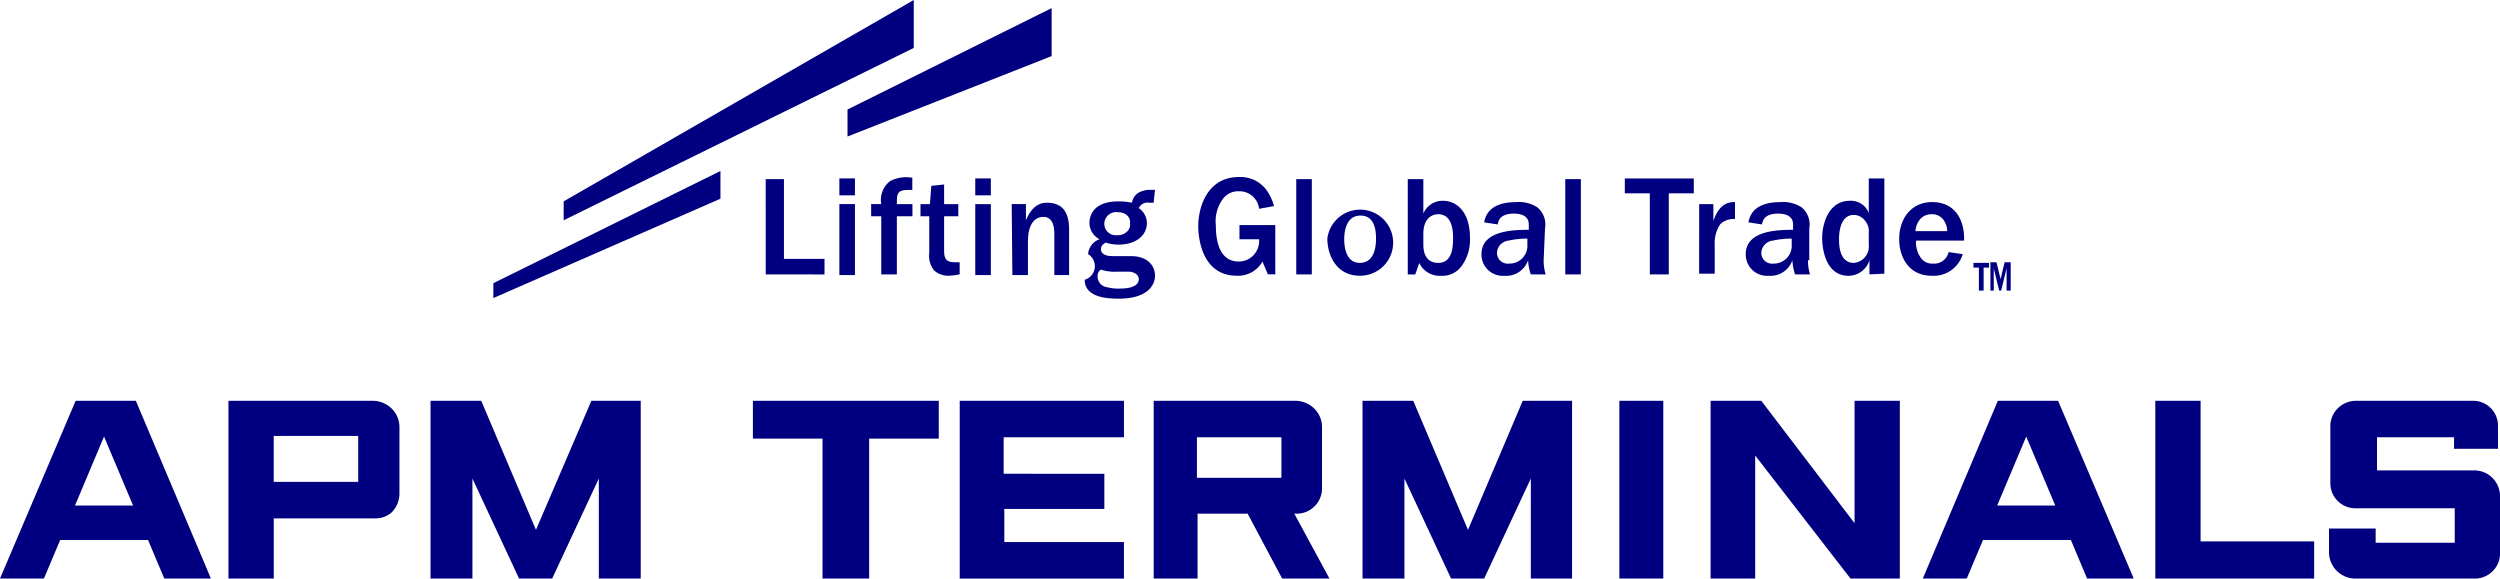 <svg xmlns="http://www.w3.org/2000/svg" width="224.704" height="52" viewBox="0 0 224.704 52"><defs><style>.a{fill:navy;}</style></defs><g transform="translate(-21.5 -254.8)"><g transform="translate(21.5 290.821)"><path class="a" d="M-278.43-1422.224h-4.07V-1438.2h12.939a2.454,2.454,0,0,1,1.716.683,2.323,2.323,0,0,1,.714,1.686v5.953a2.393,2.393,0,0,1-.683,1.693,2.142,2.142,0,0,1-1.5.554h-9.112v5.406Zm0-12.817v4.131h7.593v-4.131Z" transform="translate(303.033 1438.202)"/><path class="a" d="M312.743,314.1,306,330.077h3.949l1.458-3.463h7.9l1.458,3.463h4.192l-6.8-15.977Zm-.061,9.416,2.612-6.2,2.612,6.2Z" transform="translate(-133.174 -314.098)"/><path class="a" d="M231.058,330.077h2.977l4.192-8.991v8.991h3.706V314.1H237.5l-4.921,11.6-4.921-11.6H223.1v15.977h3.766v-8.991Z" transform="translate(-100.634 -314.098)"/><path class="a" d="M93.158,330.077h2.977l4.192-8.991v8.991h3.766V314.1H99.658l-4.981,11.6-4.921-11.6H85.2v15.977h3.766v-8.991Z" transform="translate(-46.504 -314.098)"/><path class="a" d="M178.262,314.1v3.28H167.449v3.28H176.5v3.159h-8.991V326.8h10.752v3.28H163.5V314.1Z" transform="translate(-77.239 -314.098)"/><path class="a" d="M28.3,314.1l-6.8,15.977h3.949l1.458-3.463h7.9l1.458,3.463h4.192L33.71,314.1Zm-.061,9.416,2.612-6.2,2.612,6.2Z" transform="translate(-21.5 -314.098)"/><path class="a" d="M344.47,314.1H340.4v15.977h14.276v-3.341H344.47Z" transform="translate(-146.677 -314.098)"/><path class="a" d="M274.6,314.1v15.977h4.009V319.021l8.565,11.056h4.435V314.1h-4.07v11l-8.383-11Z" transform="translate(-120.849 -314.098)"/><rect class="a" width="3.949" height="15.977" transform="translate(145.55 0.002)"/><path class="a" d="M132.9,314.1v3.4h6.257v12.575h4.192V317.5h6.257v-3.4Z" transform="translate(-65.228 -314.098)"/><path class="a" d="M368.469,314.1a2.307,2.307,0,0,0-2.248,2.126v5.224a2.245,2.245,0,0,0,2.187,2.308H377.4v3.1h-7.107V325.58H366.1v2.187a2.379,2.379,0,0,0,2.248,2.308h10.935a2.261,2.261,0,0,0,2.187-2.369v-4.981a2.31,2.31,0,0,0-2.248-2.369h-8.808v-2.977h6.925v1.033h3.949v-2.126a2.229,2.229,0,0,0-2.248-2.187Z" transform="translate(-156.765 -314.096)"/><path class="a" d="M-278.552-1422.223H-282.5V-1438.2h12.7a2.455,2.455,0,0,1,1.716.683,2.323,2.323,0,0,1,.714,1.686v5.406a2.284,2.284,0,0,1-2.126,2.37h-.365l3.158,5.83h-4.252l-3.1-5.831h-4.5v5.831Zm-.061-12.7v3.645h7.593v-3.645Z" transform="translate(386.195 1438.202)"/></g><path class="a" d="M493.345,323.463V314.9h1.4v8.565Zm-53.032,0v-6.318h1.4v6.378h-1.4Zm0-7.107v-1.519h1.4v1.519ZM434.785,298.8l-31.467,18.1v1.7l31.467-15.491Zm12.392,5.042v-4.313l-18.346,9.112v2.43l18.346-7.229ZM397,325.59v-1.336l20.411-10.084v2.491L397,325.59Zm130.667-6.014a1.642,1.642,0,0,0-.3-.972,1.226,1.226,0,0,0-1.093-.547,1.316,1.316,0,0,0-1.154.607,1.806,1.806,0,0,0-.3.911Zm1.4,2.065a2.715,2.715,0,0,1-2.794,1.944c-2.065,0-2.916-1.7-2.916-3.28,0-1.883,1.093-3.341,2.977-3.341,2.065,0,2.916,1.64,2.855,3.463h-4.313a2.36,2.36,0,0,0,.365,1.458,1.25,1.25,0,0,0,1.154.607,1.316,1.316,0,0,0,1.4-1.033Zm-8.444-1.883a1.479,1.479,0,0,0-.365-1.154,1.268,1.268,0,0,0-.972-.486c-1.276,0-1.336,1.7-1.336,2.187,0,.425,0,2.126,1.336,2.126a1.478,1.478,0,0,0,1.336-1.64v-1.033Zm.061,3.706v-1.276a1.972,1.972,0,0,1-1.883,1.4c-2.187,0-2.369-2.734-2.369-3.4,0-1.215.547-3.341,2.491-3.341a1.718,1.718,0,0,1,1.7,1.093v-3.1h1.4V323.4l-1.336.061Zm-6.925-3.22a7.987,7.987,0,0,0-1.762.182,1.16,1.16,0,0,0-1.033,1.093.969.969,0,0,0,1.093.972,1.6,1.6,0,0,0,1.64-1.7v-.547Zm1.4,1.944a4.363,4.363,0,0,0,.182,1.276H514a4.733,4.733,0,0,1-.243-1.276,2.077,2.077,0,0,1-2.126,1.4,1.915,1.915,0,0,1-2.065-1.944c0-2.126,2.855-2.187,4.252-2.187v-.486c0-.79-.729-.972-1.336-.972-1.276,0-1.4.668-1.458.972l-1.215-.182c.243-1.458,1.579-1.822,2.855-1.822a3.014,3.014,0,0,1,1.944.486,2.005,2.005,0,0,1,.668,1.883v2.855Zm-9.78-5.042h1.276v1.519c.182-.486.607-1.762,1.944-1.7v1.519a1.734,1.734,0,0,0-1.336.486,3.058,3.058,0,0,0-.486,1.883V323.4h-1.4Zm-4.435,6.318v-7.29h-2.248v-1.336h6.2v1.336h-2.248v7.29ZM490,320.244a7.987,7.987,0,0,0-1.762.182,1.16,1.16,0,0,0-1.033,1.093.969.969,0,0,0,1.093.972,1.6,1.6,0,0,0,1.64-1.7v-.547Zm1.4,1.944a4.363,4.363,0,0,0,.182,1.276h-1.336a4.736,4.736,0,0,1-.243-1.276,2.077,2.077,0,0,1-2.126,1.4,1.915,1.915,0,0,1-2.065-1.944c0-2.126,2.855-2.187,4.252-2.187v-.486c0-.79-.729-.972-1.336-.972-1.276,0-1.4.668-1.458.972l-1.215-.182c.243-1.458,1.579-1.822,2.855-1.822a3.014,3.014,0,0,1,1.944.486,2.005,2.005,0,0,1,.668,1.883l-.121,2.855Zm-10.813-1.4c0,1.215.607,1.64,1.336,1.64,1.336,0,1.336-1.579,1.336-2.308,0-.668-.121-2.065-1.336-2.065-.607,0-1.336.425-1.336,1.762v.972Zm-1.4,2.673V314.9h1.4V318a1.869,1.869,0,0,1,1.762-1.154c1.215,0,2.43.972,2.43,3.341a4.006,4.006,0,0,1-.729,2.491,2.126,2.126,0,0,1-1.883.911,2.018,2.018,0,0,1-1.944-1.154l-.365,1.033h-.668Zm-4.252-5.285c-1.154,0-1.458,1.154-1.458,2.126,0,.3,0,2.126,1.4,2.126,1.336,0,1.458-1.519,1.458-2.187,0-1.093-.3-2.065-1.4-2.065Zm-.061,5.406c-2.126,0-2.916-1.883-2.916-3.341a2.97,2.97,0,1,1,2.916,3.341Zm-5.71-.122V314.9h1.4v8.565Zm-1.883,0h-.668l-.486-1.154a2.5,2.5,0,0,1-2.308,1.276c-3.159,0-3.463-3.463-3.463-4.435,0-1.883.911-4.435,3.645-4.435a2.906,2.906,0,0,1,2.43,1.093,4.158,4.158,0,0,1,.729,1.519l-1.336.243A1.773,1.773,0,0,0,464,315.991a1.709,1.709,0,0,0-1.458.729,3.369,3.369,0,0,0-.607,2.308c0,1.519.364,3.28,2.065,3.28a1.84,1.84,0,0,0,1.822-2h-1.762v-1.276h3.22v4.435Zm-14.154-5.589a1.074,1.074,0,0,0-1.215,1.033,1.025,1.025,0,0,0,1.154,1.033,1.12,1.12,0,0,0,.79-.243.859.859,0,0,0,.365-.85C454.285,318.543,454.042,317.875,453.13,317.875Zm-.972,6.743a3.936,3.936,0,0,0,1.215.121c.607,0,1.64-.121,1.64-.85,0-.425-.486-.668-.911-.668h-.972a4.019,4.019,0,0,1-1.519-.182.643.643,0,0,0-.3.547A.981.981,0,0,0,452.158,324.618Zm4.192-7.593h-.425a.849.849,0,0,0-.911.486,1.648,1.648,0,0,1,.729,1.336c0,1.154-1.033,1.944-2.551,1.944a3.814,3.814,0,0,1-1.154-.182c-.182.121-.425.243-.425.607,0,.243.182.607,1.033.607h1.64c1.579,0,2.187.911,2.187,1.762,0,.79-.607,2.065-3.28,2.065-1.64,0-3.037-.365-3.037-1.7a1.274,1.274,0,0,0,.3-2.308,1.549,1.549,0,0,1,1.033-1.336,1.653,1.653,0,0,1-.911-1.458c0-.668.365-1.944,2.612-1.944a6.266,6.266,0,0,1,1.215.121,1.247,1.247,0,0,1,.607-.911,2,2,0,0,1,1.033-.243h.425l-.122,1.154Zm-12.757.122h1.276V318.6c.243-.547.729-1.579,1.883-1.579,2.065,0,2,1.883,2,2.734v3.766H447.42v-3.706c0-1.458-.729-1.519-.972-1.519-.3,0-1.4.061-1.4,2.248v2.977h-1.4l-.061-6.378Zm-4.678,6.318a6.055,6.055,0,0,1-.972.122,1.891,1.891,0,0,1-1.336-.486,2.135,2.135,0,0,1-.425-1.579v-3.28h-.79v-1.093h.85l.121-1.64,1.154-.122v1.762h1.276v1.093h-1.276v3.1c0,.85.3,1.033,1.033,1.033h.364v1.093Zm-7.047,0v-5.224h-.911v-1.093h.911a2.131,2.131,0,0,1,.79-2.065,3.122,3.122,0,0,1,2-.3v1.093H434.3c-1.033,0-1.033.365-1.033,1.276h1.4v1.093h-1.4v5.224Zm-3.766,0v-6.318h1.4v6.378h-1.4Zm0-7.107v-1.519h1.4v1.519Zm-6.621,7.107V314.9h1.64v7.168h3.645v1.4Zm111.532,1.458v-2l-.486,2h-.182l-.486-2v2h-.3V322.37h.547l.365,1.519.365-1.519h.547v2.551Zm-2.491,0v-2.065h-.486v-.425h1.4v.425h-.486v2.065Z" transform="translate(-331.155 -44)"/></g></svg>